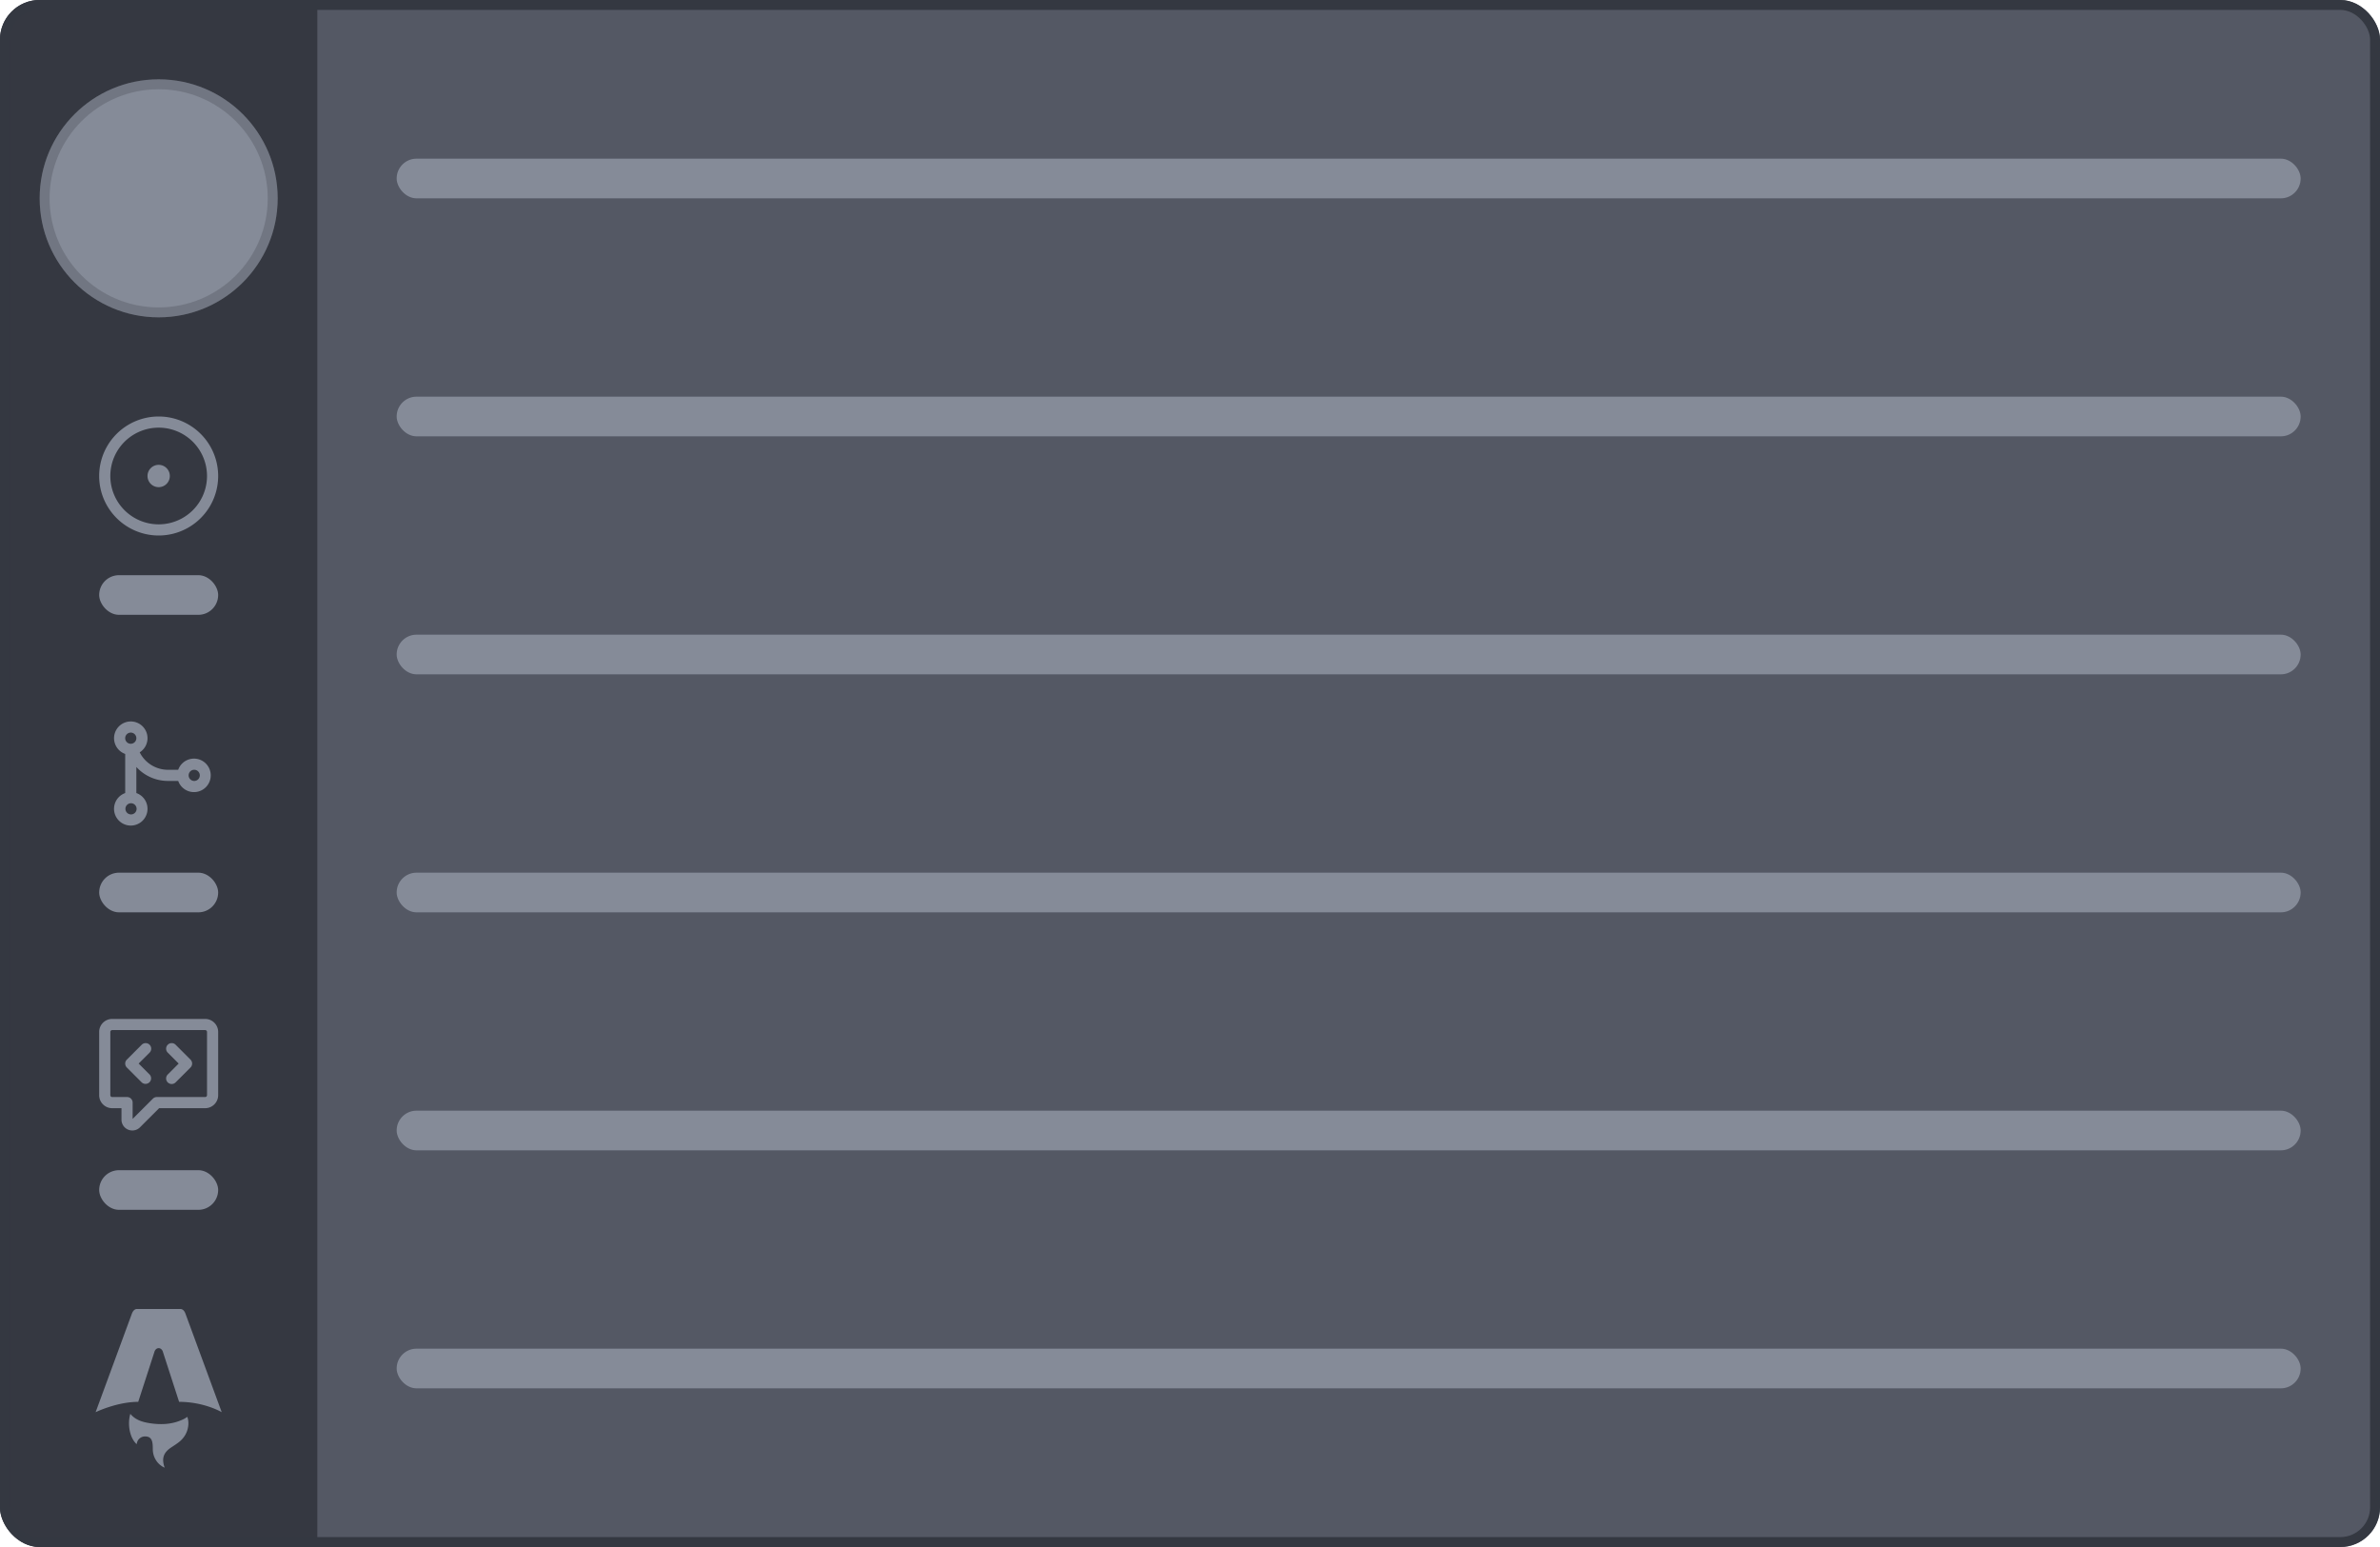 <svg xmlns="http://www.w3.org/2000/svg" fill="none" viewBox="0 0 240 156">
  <g clip-path="url(#a)">
    <rect width="240" height="156" fill="#545864" rx="4"/>
    <path fill="#17191E" fill-opacity=".5" d="M0 0h32v156H0z"/>
    <circle cx="16" cy="20" r="12" fill="#858B98"/>
    <circle cx="16" cy="20" r="11.5" stroke="#17191E" stroke-opacity=".18"/>
    <g fill="#858B98" clip-path="url(#b)">
      <path d="M16 49.125a1.125 1.125 0 1 0 0-2.25 1.125 1.125 0 0 0 0 2.25Z"/>
      <path d="M16 42a6 6 0 1 1 0 12 6 6 0 0 1 0-12Zm-4.875 6a4.875 4.875 0 1 0 9.75 0 4.875 4.875 0 0 0-9.75 0Z"/>
    </g>
    <rect width="12" height="4" x="10" y="58" fill="#858B98" rx="2"/>
    <path fill="#858B98" d="M14.088 75.865a3.187 3.187 0 0 0 2.85 1.76h1.033a1.688 1.688 0 1 1 0 1.125h-1.034a4.302 4.302 0 0 1-3.187-1.408v2.629a1.688 1.688 0 1 1-1.125 0v-3.942a1.687 1.687 0 1 1 1.463-.163Zm-.9 6.26a.563.563 0 1 0 0-1.125.563.563 0 0 0 0 1.125Zm6.374-3.375a.563.563 0 1 0 0-1.125.563.563 0 0 0 0 1.125Zm-5.812-4.313a.563.563 0 1 0 0 .004v-.004Z"/>
    <rect width="12" height="4" x="10" y="88" fill="#858B98" rx="2"/>
    <g clip-path="url(#c)">
      <path fill="#858B98" d="M11.313 102.75h9.374c.725 0 1.313.588 1.313 1.312v6.376a1.314 1.314 0 0 1-1.313 1.312h-4.641l-1.93 1.93a1.097 1.097 0 0 1-1.19.235 1.09 1.09 0 0 1-.676-1.008v-1.157h-.938A1.313 1.313 0 0 1 10 110.438v-6.376c0-.724.588-1.312 1.313-1.312Zm-.188 1.312v6.376c0 .103.084.187.188.187h1.5a.56.56 0 0 1 .562.563v1.642l2.04-2.04a.561.561 0 0 1 .398-.165h4.874a.188.188 0 0 0 .188-.187v-6.376a.187.187 0 0 0-.188-.187h-9.375a.188.188 0 0 0-.187.187Zm3.96 1.29a.565.565 0 0 1 0 .796l-1.103 1.102 1.103 1.103a.56.56 0 0 1-.402.945.558.558 0 0 1-.393-.151l-1.5-1.499a.565.565 0 0 1 0-.796l1.5-1.5a.563.563 0 0 1 .795 0Zm1.83 0a.563.563 0 0 1 .795 0l1.5 1.5a.565.565 0 0 1 0 .796l-1.5 1.499a.56.56 0 0 1-.795-.794l1.102-1.103-1.102-1.102a.565.565 0 0 1 0-.796Z"/>
    </g>
    <rect width="12" height="4" x="10" y="118" fill="#858B98" rx="2"/>
    <path fill="#858B98" d="M13.778 145.628c-.725-.661-.936-2.049-.635-3.055.524.634 1.25.835 2 .948 1.16.175 2.3.11 3.377-.419.123-.061.237-.141.372-.223.1.293.127.588.092.889-.086.732-.451 1.298-1.032 1.726-.233.172-.478.325-.718.487-.738.497-.937 1.079-.66 1.927l.027.092a1.935 1.935 0 0 1-.86-.735 2.06 2.06 0 0 1-.332-1.121c-.003-.198-.003-.397-.03-.592-.065-.475-.288-.688-.71-.7a.83.83 0 0 0-.865.674c-.007.032-.017.064-.027.101v.001Zm-4.136-3.223s2.146-1.042 4.297-1.042l1.623-5.009c.06-.242.238-.406.438-.406s.378.164.438.406l1.623 5.009c2.548 0 4.297 1.042 4.297 1.042l-3.652-9.924c-.104-.292-.28-.481-.519-.481h-4.374c-.238 0-.407.189-.519.481l-3.652 9.924Z"/>
    <rect width="192" height="4" x="40" y="16" fill="#858B98" rx="2"/>
    <rect width="192" height="4" x="40" y="40" fill="#858B98" rx="2"/>
    <rect width="192" height="4" x="40" y="64" fill="#858B98" rx="2"/>
    <rect width="192" height="4" x="40" y="88" fill="#858B98" rx="2"/>
    <rect width="192" height="4" x="40" y="112" fill="#858B98" rx="2"/>
    <rect width="192" height="4" x="40" y="136" fill="#858B98" rx="2"/>
  </g>
  <rect width="239" height="155" x=".5" y=".5" stroke="#343841" rx="3.5"/>
  <defs>
    <clipPath id="a">
      <rect width="240" height="156" fill="#fff" rx="4"/>
    </clipPath>
    <clipPath id="b">
      <path fill="#fff" d="M10 42h12v12H10z"/>
    </clipPath>
    <clipPath id="c">
      <path fill="#fff" d="M10 102h12v12H10z"/>
    </clipPath>
  </defs>
</svg>

